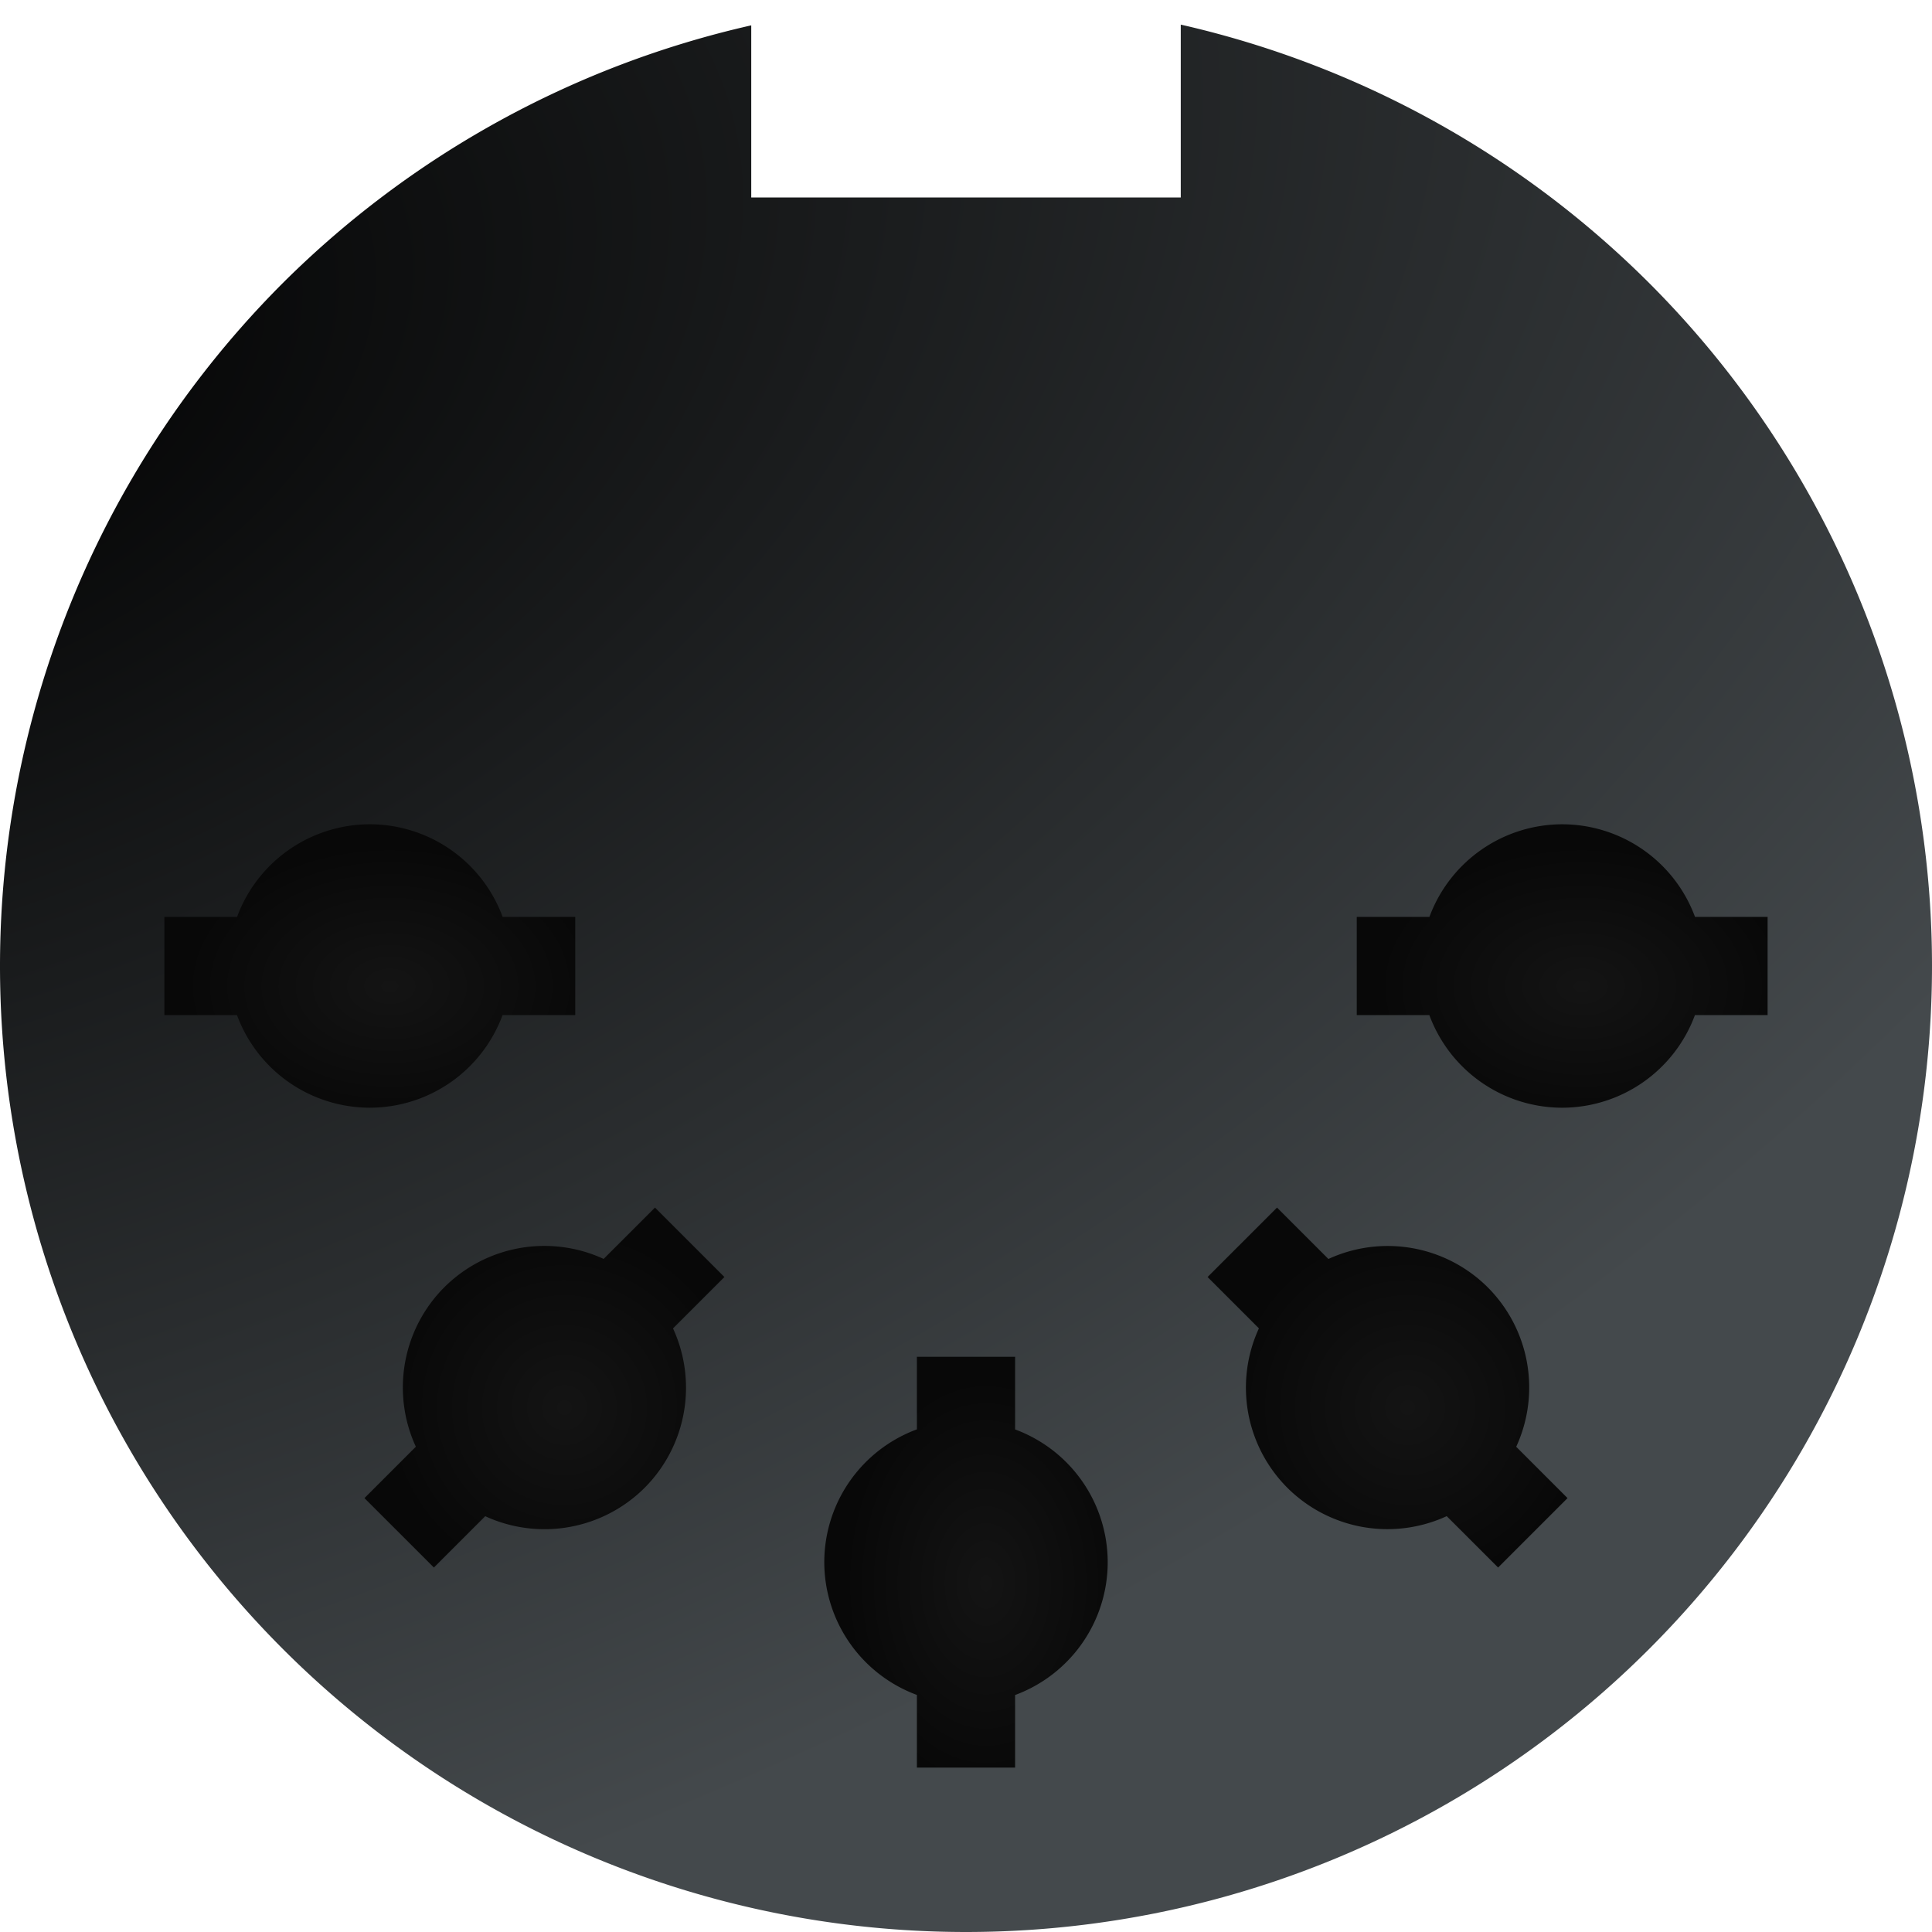 <?xml version="1.0" encoding="UTF-8" standalone="no"?>
<!-- Created with Inkscape (http://www.inkscape.org/) -->

<svg
   xmlns:dc="http://purl.org/dc/elements/1.1/"
   xmlns:cc="http://creativecommons.org/ns#"
   xmlns:rdf="http://www.w3.org/1999/02/22-rdf-syntax-ns#"
   xmlns:svg="http://www.w3.org/2000/svg"
   xmlns="http://www.w3.org/2000/svg"
   xmlns:xlink="http://www.w3.org/1999/xlink"
   xmlns:sodipodi="http://sodipodi.sourceforge.net/DTD/sodipodi-0.dtd"
   xmlns:inkscape="http://www.inkscape.org/namespaces/inkscape"
   width="145.398mm"
   height="145.398mm"
   viewBox="0 0 515.191 515.19"
   id="svg2"
   version="1.1"
   inkscape:version="0.91 r13725"
   sodipodi:docname="midi.svg">
  <defs
     id="defs4">
    <linearGradient
       inkscape:collect="always"
       id="linearGradient4662">
      <stop
         id="stop4666"
         offset="0"
         style="stop-color:#141414;stop-opacity:1" />
      <stop
         id="stop4664"
         offset="1"
         style="stop-color:#080808;stop-opacity:1" />
    </linearGradient>
    <linearGradient
       inkscape:collect="always"
       id="linearGradient4654">
      <stop
         id="stop4658"
         offset="0"
         style="stop-color:#141414;stop-opacity:1" />
      <stop
         id="stop4656"
         offset="1"
         style="stop-color:#080808;stop-opacity:1" />
    </linearGradient>
    <linearGradient
       inkscape:collect="always"
       id="linearGradient4646">
      <stop
         id="stop4650"
         offset="0"
         style="stop-color:#141414;stop-opacity:1" />
      <stop
         id="stop4648"
         offset="1"
         style="stop-color:#080808;stop-opacity:1" />
    </linearGradient>
    <linearGradient
       inkscape:collect="always"
       id="linearGradient4638">
      <stop
         id="stop4642"
         offset="0"
         style="stop-color:#141414;stop-opacity:1" />
      <stop
         id="stop4640"
         offset="1"
         style="stop-color:#080808;stop-opacity:1" />
    </linearGradient>
    <linearGradient
       inkscape:collect="always"
       id="linearGradient4626">
      <stop
         id="stop4630"
         offset="0"
         style="stop-color:#141414;stop-opacity:1" />
      <stop
         id="stop4628"
         offset="1"
         style="stop-color:#080808;stop-opacity:1" />
    </linearGradient>
    <linearGradient
       id="linearGradient4168-3"
       inkscape:collect="always">
      <stop
         id="stop4172"
         offset="0"
         style="stop-color:#000000;stop-opacity:1;" />
      <stop
         id="stop4174"
         offset="1"
         style="stop-color:#44494c;stop-opacity:1" />
    </linearGradient>
    <radialGradient
       inkscape:collect="always"
       xlink:href="#linearGradient4168-3"
       id="radialGradient4160"
       cx="219.41"
       cy="185.08"
       fx="219.41"
       fy="185.08"
       r="258.095"
       gradientUnits="userSpaceOnUse"
       gradientTransform="matrix(2.563,1.279,-0.753,1.51,-521.344,-343.539)" />
    <radialGradient
       inkscape:collect="always"
       xlink:href="#linearGradient4626"
       id="radialGradient4616"
       cx="521.323"
       cy="410.243"
       fx="521.323"
       fy="410.243"
       r="54.779"
       gradientTransform="matrix(1,0,0,0.69,25.869,98.961)"
       gradientUnits="userSpaceOnUse" />
    <radialGradient
       inkscape:collect="always"
       xlink:href="#linearGradient4638"
       id="radialGradient4618"
       cx="474.759"
       cy="520.255"
       fx="474.759"
       fy="520.255"
       r="47.993"
       gradientUnits="userSpaceOnUse"
       gradientTransform="translate(25.869,-25.87)" />
    <radialGradient
       inkscape:collect="always"
       xlink:href="#linearGradient4646"
       id="radialGradient4620"
       cx="362.343"
       cy="565.162"
       fx="362.343"
       fy="565.162"
       r="37.79"
       gradientTransform="matrix(1,0,0,1.45,25.869,-278.292)"
       gradientUnits="userSpaceOnUse" />
    <radialGradient
       inkscape:collect="always"
       xlink:href="#linearGradient4654"
       id="radialGradient4622"
       cx="249.928"
       cy="520.256"
       fx="249.928"
       fy="520.256"
       r="47.993"
       gradientUnits="userSpaceOnUse"
       gradientTransform="translate(25.869,-25.87)" />
    <radialGradient
       inkscape:collect="always"
       xlink:href="#linearGradient4662"
       id="radialGradient4624"
       cx="203.364"
       cy="410.242"
       fx="203.364"
       fy="410.242"
       r="54.779"
       gradientTransform="matrix(1,0,0,0.69,25.869,98.96)"
       gradientUnits="userSpaceOnUse" />
    <radialGradient
       inkscape:collect="always"
       xlink:href="#linearGradient4168-3"
       id="radialGradient4681"
       gradientUnits="userSpaceOnUse"
       gradientTransform="matrix(2.717,-0.908,0.535,1.6,-611.565,125.727)"
       cx="219.41"
       cy="185.08"
       fx="219.41"
       fy="185.08"
       r="258.095" />
  </defs>
  <sodipodi:namedview
     id="base"
     pagecolor="#ffffff"
     bordercolor="#666666"
     borderopacity="1.0"
     inkscape:pageopacity="0.0"
     inkscape:pageshadow="2"
     inkscape:zoom="0.46778846"
     inkscape:cx="122.09893"
     inkscape:cy="267.81711"
     inkscape:document-units="px"
     inkscape:current-layer="g4670"
     showgrid="false"
     fit-margin-top="0"
     fit-margin-left="0"
     fit-margin-right="0"
     fit-margin-bottom="0"
     inkscape:window-width="1440"
     inkscape:window-height="852"
     inkscape:window-x="1280"
     inkscape:window-y="0"
     inkscape:window-maximized="1" />
  <g
     inkscape:label="base full"
     inkscape:groupmode="layer"
     id="layer1"
     style="display:none"
     transform="translate(-125.273,-119.031)">
    <circle
       style="fill:url(#radialGradient4160);fill-opacity:1;fill-rule:evenodd;stroke:none;stroke-width:1px;stroke-linecap:butt;stroke-linejoin:miter;stroke-opacity:1"
       id="path4136"
       cx="4.414"
       cy="537.043"
       r="257.595"
       transform="matrix(0.707,-0.707,0.707,0.707,0,0)" />
  </g>
  <g
     style="display:inline"
     id="g4670"
     inkscape:groupmode="layer"
     inkscape:label="base"
     transform="translate(-125.273,-119.031)">
    <path
       style="fill:url(#radialGradient4681);fill-opacity:1;fill-rule:evenodd;stroke:none;stroke-width:1px;stroke-linecap:butt;stroke-linejoin:miter;stroke-opacity:1"
       d="m 440.137,125.595 0,46.09 -114.537,0 0,-45.893 a 257.595,257.595 0 0 0 -124.879,68.686 257.595,257.595 0 0 0 0,364.295 257.595,257.595 0 0 0 364.295,0 257.595,257.595 0 0 0 0,-364.295 257.595,257.595 0 0 0 -124.879,-68.883 z"
       id="circle4672"
       inkscape:connector-curvature="0" />
  </g>
  <g
     inkscape:groupmode="layer"
     id="layer2"
     inkscape:label="paths"
     style="display:none"
     transform="translate(-125.273,-119.031)">
    <g
       id="g4232"
       transform="translate(25.869,-25.87)">
      <path
         inkscape:connector-curvature="0"
         id="path4191"
         d="m 54.68,402.496 604.638,0"
         style="fill:none;fill-rule:evenodd;stroke:#000000;stroke-width:1px;stroke-linecap:butt;stroke-linejoin:miter;stroke-opacity:1" />
      <path
         inkscape:connector-curvature="0"
         id="path4191-5"
         d="m 356.999,100.177 0,604.638"
         style="display:inline;fill:none;fill-rule:evenodd;stroke:#000000;stroke-width:1px;stroke-linecap:butt;stroke-linejoin:miter;stroke-opacity:1" />
    </g>
  </g>
  <g
     inkscape:groupmode="layer"
     id="layer3"
     inkscape:label="conn"
     style="display:inline"
     transform="translate(-125.273,-119.031)">
    <path
       style="fill:url(#radialGradient4624);fill-opacity:1;fill-rule:evenodd;stroke:none;stroke-width:1px;stroke-linecap:butt;stroke-linejoin:miter;stroke-opacity:1"
       d="m 223.889,338.835 a 37.79,37.79 0 0 0 -35.4,24.697 l -19.379,0 0,26.188 19.357,0 a 37.79,37.79 0 0 0 35.422,24.695 37.79,37.79 0 0 0 35.398,-24.695 l 19.381,0 0,-26.188 -19.359,0 A 37.79,37.79 0 0 0 223.889,338.835 Z"
       id="path4258"
       inkscape:connector-curvature="0" />
    <path
       inkscape:connector-curvature="0"
       style="fill:url(#radialGradient4622);fill-opacity:1;fill-rule:evenodd;stroke:none;stroke-width:1px;stroke-linecap:butt;stroke-linejoin:miter;stroke-opacity:1"
       d="m 243.731,462.319 a 37.79,37.79 0 0 0 -7.568,42.495 l -13.703,13.703 18.517,18.517 13.688,-13.688 a 37.79,37.79 0 0 0 42.509,-7.585 37.79,37.79 0 0 0 7.568,-42.493 l 13.704,-13.704 -18.517,-18.517 -13.689,13.689 a 37.79,37.79 0 0 0 -42.509,7.582 z"
       id="path4258-6" />
    <path
       inkscape:connector-curvature="0"
       style="fill:url(#radialGradient4620);fill-opacity:1;fill-rule:evenodd;stroke:none;stroke-width:1px;stroke-linecap:butt;stroke-linejoin:miter;stroke-opacity:1"
       d="m 345.077,535.606 a 37.79,37.79 0 0 0 24.697,35.4 l 0,19.379 26.188,0 0,-19.357 a 37.79,37.79 0 0 0 24.695,-35.422 37.79,37.79 0 0 0 -24.695,-35.398 l 0,-19.381 -26.188,0 0,19.359 a 37.79,37.79 0 0 0 -24.697,35.42 z"
       id="path4258-6-6" />
    <path
       inkscape:connector-curvature="0"
       style="fill:url(#radialGradient4618);fill-opacity:1;fill-rule:evenodd;stroke:none;stroke-width:1px;stroke-linecap:butt;stroke-linejoin:miter;stroke-opacity:1"
       d="m 468.561,515.764 a 37.79,37.79 0 0 0 42.495,7.568 l 13.703,13.703 18.517,-18.517 -13.688,-13.688 a 37.79,37.79 0 0 0 -7.585,-42.509 37.79,37.79 0 0 0 -42.493,-7.568 l -13.704,-13.704 -18.517,18.517 13.689,13.689 a 37.79,37.79 0 0 0 7.582,42.509 z"
       id="path4258-6-6-2" />
    <path
       inkscape:connector-curvature="0"
       style="fill:url(#radialGradient4616);fill-opacity:1;fill-rule:evenodd;stroke:none;stroke-width:1px;stroke-linecap:butt;stroke-linejoin:miter;stroke-opacity:1"
       d="m 541.847,414.417 a 37.79,37.79 0 0 0 35.4,-24.697 l 19.379,0 0,-26.188 -19.357,0 A 37.79,37.79 0 0 0 541.847,338.837 37.79,37.79 0 0 0 506.449,363.532 l -19.381,0 0,26.188 19.359,0 a 37.79,37.79 0 0 0 35.42,24.697 z"
       id="path4258-6-6-2-5" />
  </g>
</svg>
